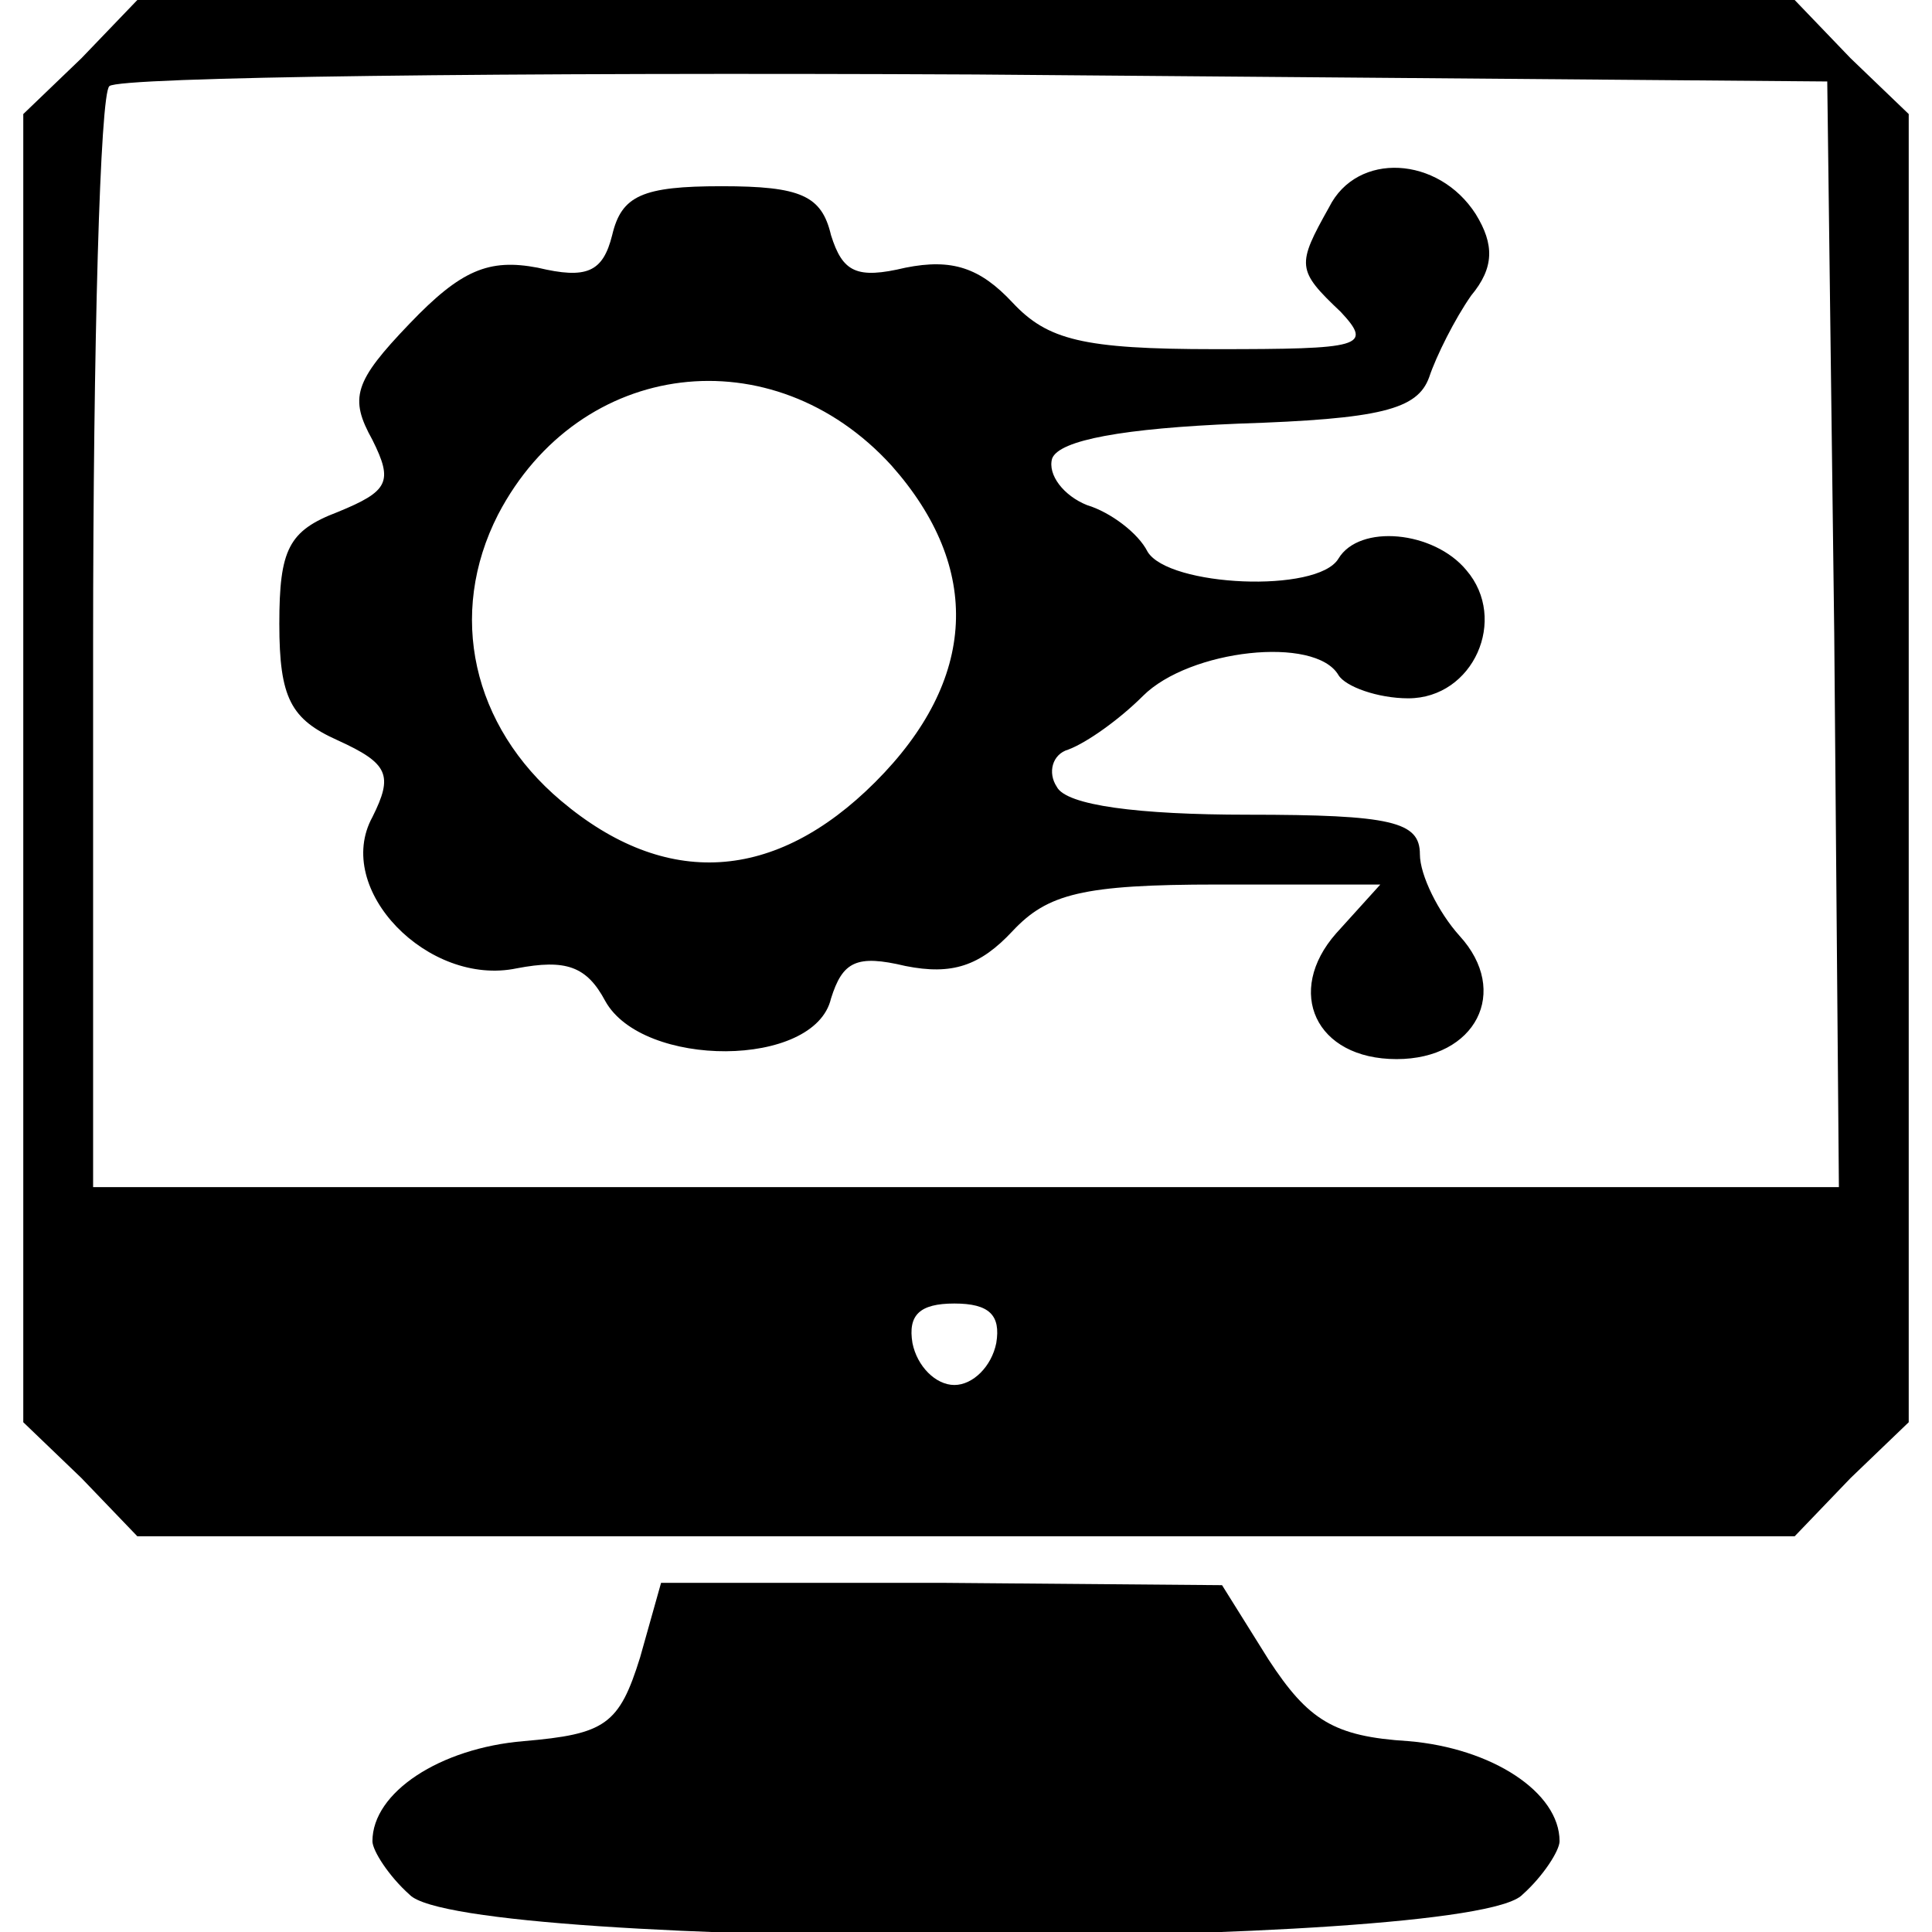 <?xml version="1.0" standalone="no"?>
<!DOCTYPE svg PUBLIC "-//W3C//DTD SVG 20010904//EN"
 "http://www.w3.org/TR/2001/REC-SVG-20010904/DTD/svg10.dtd">
<svg version="1.0" xmlns="http://www.w3.org/2000/svg"
 width="83pt" height="83pt" viewBox="0 0 83 83"
 preserveAspectRatio="xMidYMid meet">

<g transform="translate(0,83) scale(0.1,-0.1)"
fill="#000000" stroke="none">
<path d="M35 805 l-25 -24 0 -281 0 -281 25 -24 24 -25 356 0 356 0 24 25 25
24 0 281 0 281 -25 24 -24 25 -356 0 -356 0 -24 -25z m753 -247 l2 -238 -375
0 -375 0 0 233 c0 129 3 237 7 240 4 4 171 6 372 5 l366 -3 3 -237z m-360
-305 c-2 -10 -10 -18 -18 -18 -8 0 -16 8 -18 18 -2 12 3 17 18 17 15 0 20 -5
18 -17z"/>
<path d="M571 741 c-14 -25 -14 -27 5 -45 14 -15 9 -16 -54 -16 -57 0 -72 4
-87 20 -14 15 -26 19 -46 15 -21 -5 -27 -2 -32 14 -4 17 -13 21 -47 21 -34 0
-43 -4 -47 -21 -4 -16 -11 -19 -32 -14 -21 4 -33 -1 -55 -24 -24 -25 -26 -32
-16 -50 9 -18 7 -22 -15 -31 -21 -8 -25 -16 -25 -48 0 -32 5 -41 25 -50 22
-10 24 -15 15 -33 -17 -31 24 -73 62 -65 21 4 30 1 38 -14 16 -29 90 -29 97 1
5 16 11 19 32 14 20 -4 32 0 46 15 15 16 30 20 88 20 l70 0 -19 -21 c-22 -25
-9 -54 26 -54 34 0 49 29 27 53 -9 10 -17 26 -17 35 0 14 -12 17 -74 17 -47 0
-78 4 -82 12 -4 6 -2 14 5 16 8 3 22 13 32 23 20 20 74 26 84 9 3 -5 17 -10
30 -10 28 0 43 34 25 55 -14 17 -46 20 -55 5 -9 -15 -73 -12 -82 3 -4 8 -16
17 -26 20 -10 4 -17 13 -15 20 3 8 31 13 80 15 61 2 77 6 82 20 3 9 11 25 18
35 10 12 10 22 2 35 -16 25 -51 27 -63 3z m-188 -111 c39 -44 37 -92 -7 -136
-43 -43 -90 -46 -135 -8 -38 32 -49 80 -27 123 35 67 118 77 169 21z"/>
<path d="M275 118 c-9 -29 -15 -33 -50 -36 -36 -3 -65 -22 -65 -43 0 -4 7 -15
16 -23 23 -24 455 -24 478 0 9 8 16 19 16 23 0 21 -29 40 -65 43 -32 2 -43 9
-60 35 l-20 32 -120 1 -121 0 -9 -32z"/>
</g>
</svg>
